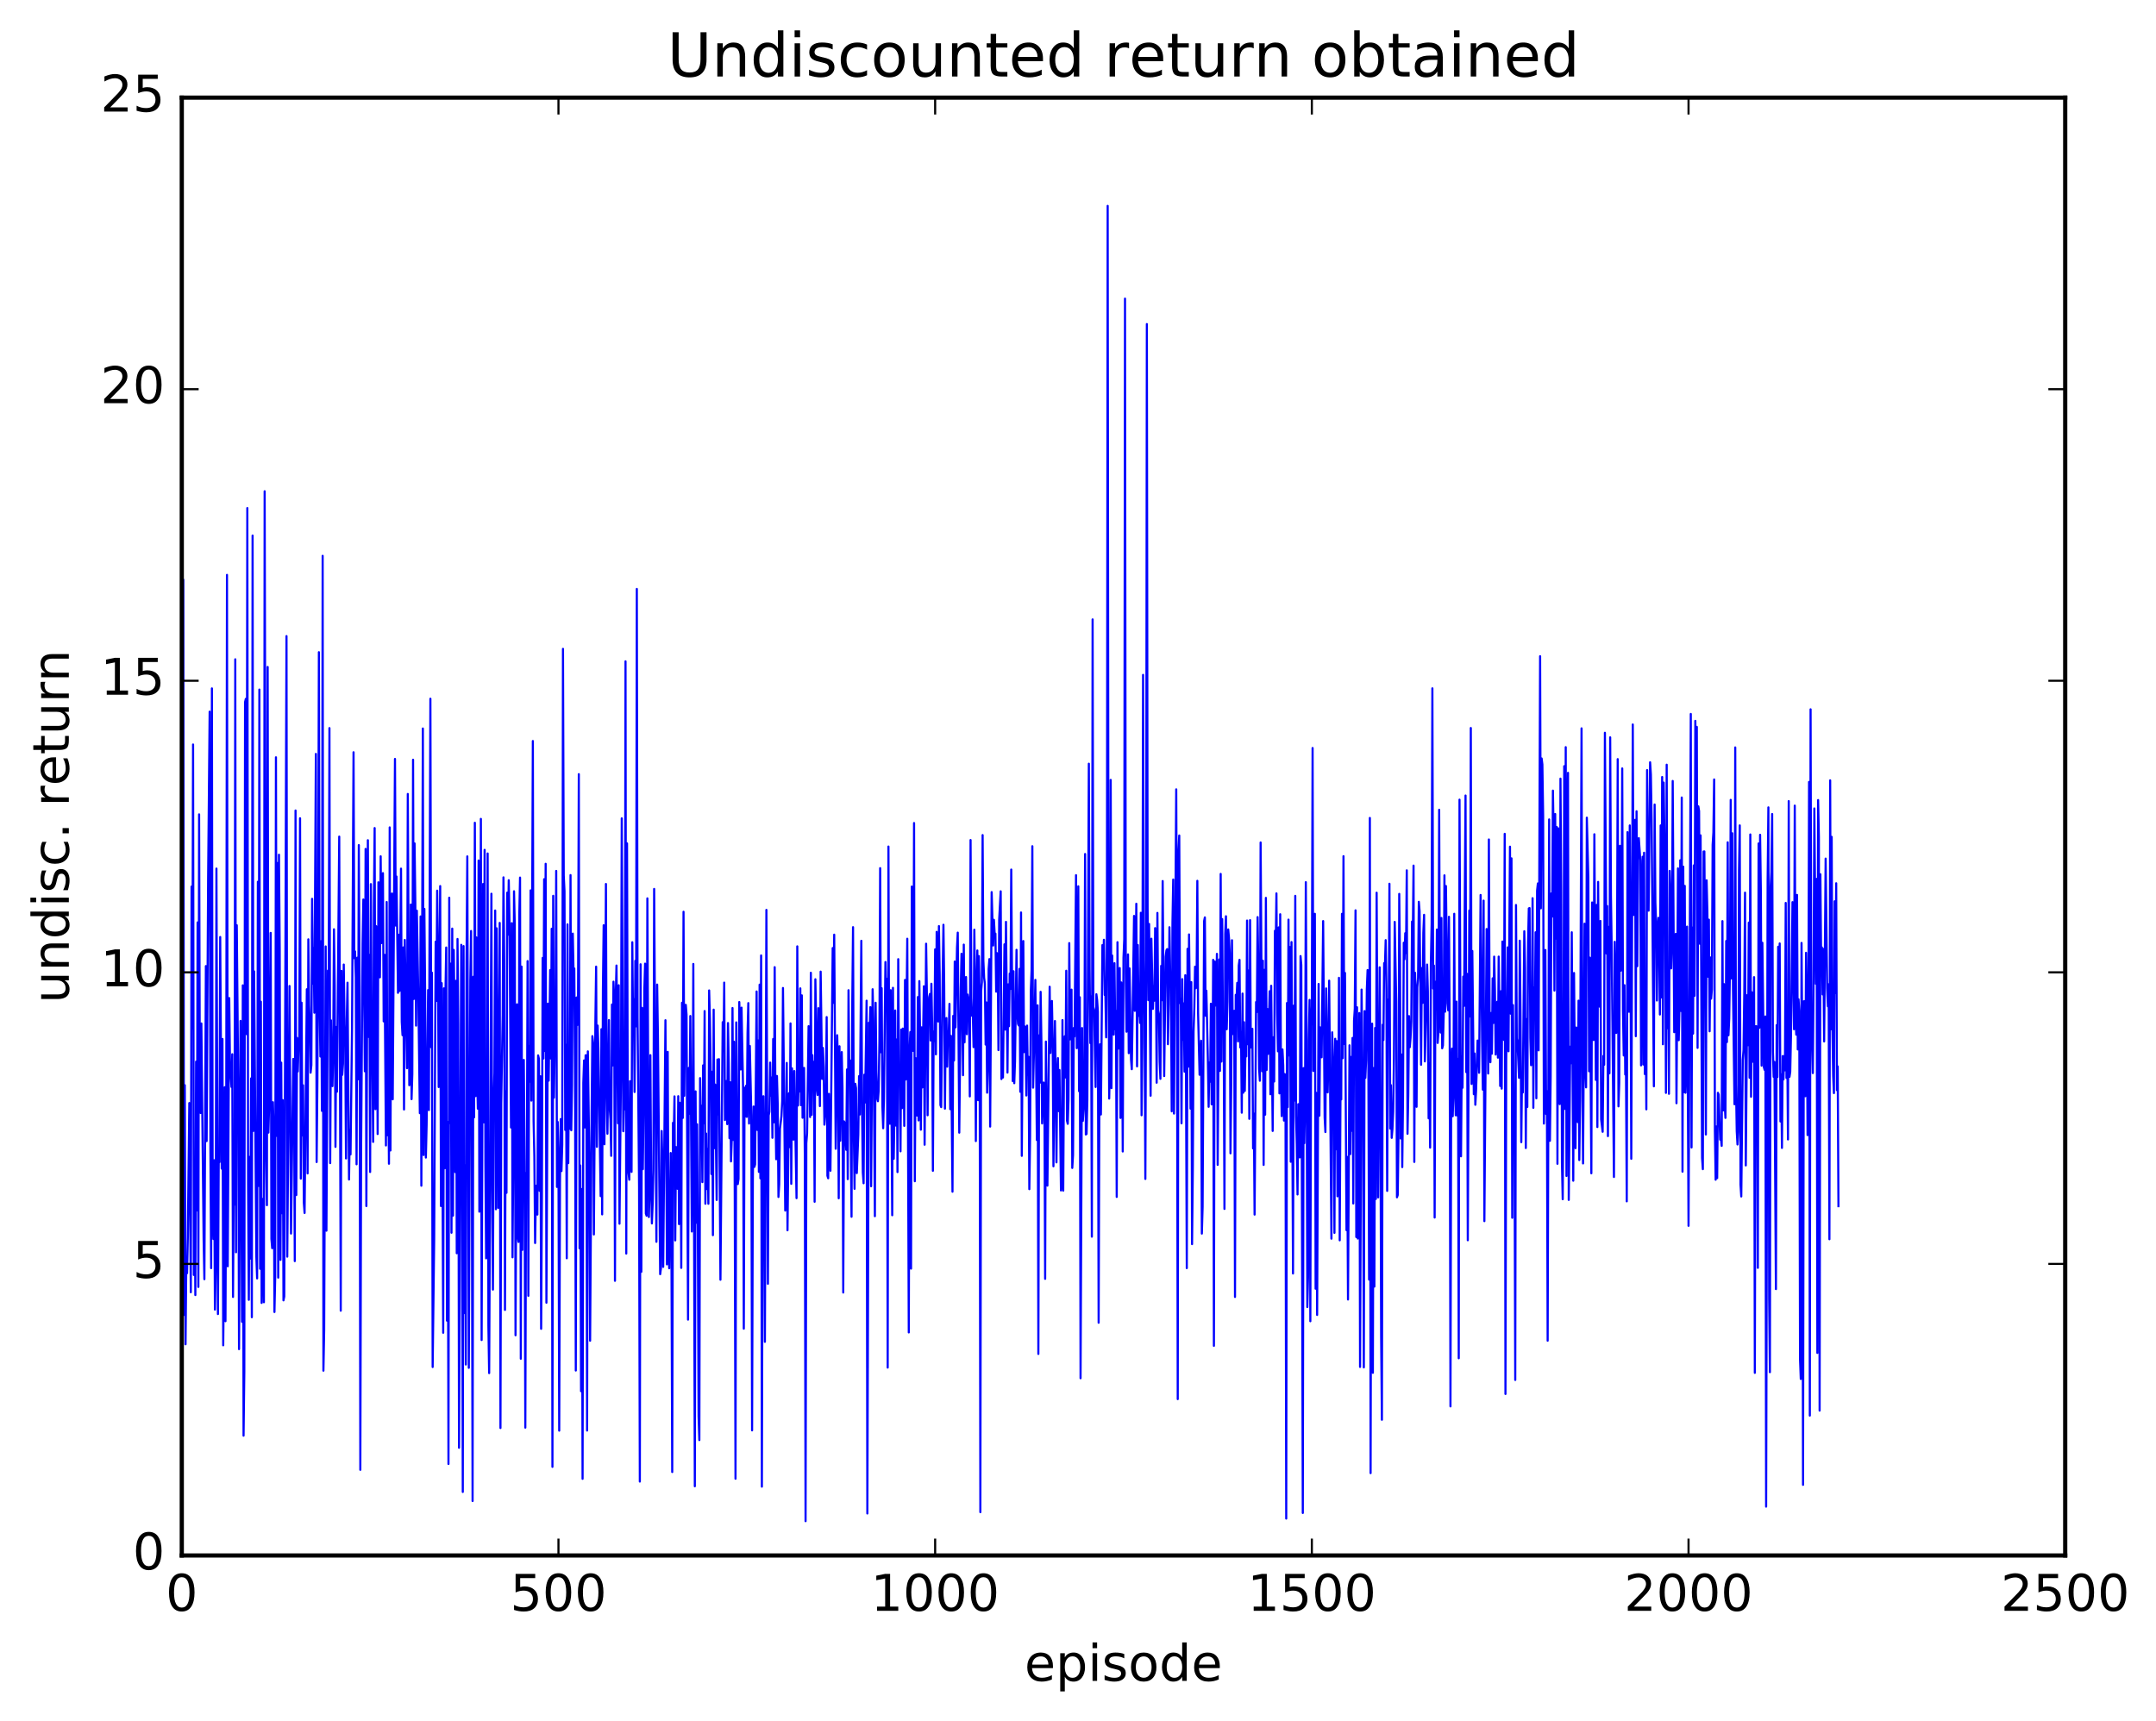 <?xml version="1.0" encoding="utf-8" standalone="no"?>
<!DOCTYPE svg PUBLIC "-//W3C//DTD SVG 1.1//EN"
  "http://www.w3.org/Graphics/SVG/1.1/DTD/svg11.dtd">
<!-- Created with matplotlib (http://matplotlib.org/) -->
<svg height="408pt" version="1.1" viewBox="0 0 511 408" width="511pt" xmlns="http://www.w3.org/2000/svg" xmlns:xlink="http://www.w3.org/1999/xlink">
 <defs>
  <style type="text/css">
*{stroke-linecap:butt;stroke-linejoin:round;stroke-miterlimit:100000;}
  </style>
 </defs>
 <g id="figure_1">
  <g id="patch_1">
   <path d="M 0 408.169 
L 511.954 408.169 
L 511.954 0 
L 0 0 
z
" style="fill:#ffffff;"/>
  </g>
  <g id="axes_1">
   <g id="patch_2">
    <path d="M 43.084 368.742 
L 489.484 368.742 
L 489.484 23.142 
L 43.084 23.142 
z
" style="fill:#ffffff;"/>
   </g>
   <g id="line2d_1">
    <path clip-path="url(#pb29c02a66d)" d="M 43.084 328.892 
L 43.262 196.26 
L 43.441 137.42 
L 43.619 311.716 
L 43.798 257.258 
L 43.977 318.677 
L 44.155 299.237 
L 44.334 301.821 
L 44.512 293.471 
L 44.869 261.493 
L 45.226 306.336 
L 45.405 210.169 
L 45.584 243.83 
L 45.762 176.493 
L 45.941 302.238 
L 46.119 278.504 
L 46.298 307.003 
L 46.476 251.676 
L 46.655 286.954 
L 46.834 218.67 
L 47.012 305.08 
L 47.191 193.059 
L 47.369 258.741 
L 47.548 263.847 
L 47.726 242.623 
L 48.262 293.782 
L 48.441 303.244 
L 48.798 229.019 
L 48.976 270.508 
L 49.333 207.895 
L 49.69 168.708 
L 49.869 272.44 
L 50.048 300.622 
L 50.226 163.191 
L 50.405 287.953 
L 50.583 293.725 
L 50.762 275.048 
L 50.94 310.452 
L 51.119 301.565 
L 51.298 205.907 
L 51.655 311.513 
L 51.833 275.671 
L 52.012 275.484 
L 52.19 222.128 
L 52.547 277.033 
L 52.726 246.3 
L 52.905 318.923 
L 53.083 300.214 
L 53.262 257.736 
L 53.44 313.205 
L 53.619 268.421 
L 53.797 136.286 
L 53.976 300.187 
L 54.333 236.6 
L 54.512 252.371 
L 54.869 257.669 
L 55.047 249.919 
L 55.226 307.453 
L 55.404 280.546 
L 55.583 285.575 
L 55.762 156.295 
L 55.94 296.869 
L 56.119 219.339 
L 56.476 258.773 
L 56.654 319.825 
L 57.011 242.007 
L 57.369 313.344 
L 57.547 233.587 
L 57.726 340.339 
L 57.904 325.145 
L 58.083 166.446 
L 58.261 165.68 
L 58.44 245.159 
L 58.618 120.443 
L 58.797 280.784 
L 58.976 308.136 
L 59.154 274.247 
L 59.333 298.354 
L 59.511 255.643 
L 59.69 312.259 
L 59.868 126.965 
L 60.047 268.105 
L 60.226 230.272 
L 60.761 298.02 
L 60.94 303.061 
L 61.118 209.032 
L 61.297 281.142 
L 61.475 163.471 
L 61.654 300.774 
L 61.833 237.467 
L 62.011 308.872 
L 62.19 284.212 
L 62.547 308.712 
L 62.725 116.462 
L 63.082 274.874 
L 63.261 285.708 
L 63.44 158.109 
L 63.618 268.495 
L 63.797 261.621 
L 64.154 221.156 
L 64.332 293.688 
L 64.511 295.889 
L 64.69 261.286 
L 64.868 268.061 
L 65.047 311.026 
L 65.225 302.667 
L 65.404 179.528 
L 65.582 269.274 
L 65.761 204.58 
L 65.939 302.874 
L 66.118 202.622 
L 66.297 225.276 
L 66.475 298.67 
L 66.654 251.913 
L 66.832 287.604 
L 67.011 260.793 
L 67.189 308.265 
L 67.368 307.352 
L 67.904 150.797 
L 68.082 297.905 
L 68.618 233.745 
L 68.975 292.43 
L 69.511 251.024 
L 69.689 256.68 
L 69.868 298.963 
L 70.046 192.141 
L 70.225 283.293 
L 70.403 246.037 
L 70.582 253.999 
L 70.761 248.072 
L 70.939 245.84 
L 71.118 193.976 
L 71.296 279.405 
L 71.475 237.699 
L 71.653 269.175 
L 71.832 257.282 
L 72.01 285.092 
L 72.189 287.546 
L 72.725 234.511 
L 72.903 278.172 
L 73.082 222.679 
L 73.26 238.235 
L 73.439 242.867 
L 73.618 254.291 
L 73.796 252.493 
L 73.975 213.079 
L 74.153 233.183 
L 74.332 224.736 
L 74.51 240.07 
L 74.867 178.724 
L 75.046 275.47 
L 75.225 256.435 
L 75.403 220.281 
L 75.582 154.608 
L 75.76 238.362 
L 75.939 250.453 
L 76.117 223.118 
L 76.296 263.341 
L 76.474 131.766 
L 76.653 324.934 
L 76.832 315.288 
L 77.189 224.366 
L 77.367 291.751 
L 77.724 230.091 
L 77.903 234.303 
L 78.082 172.605 
L 78.26 275.734 
L 78.439 241.88 
L 78.617 254.297 
L 78.796 257.478 
L 78.974 249.567 
L 79.153 220.297 
L 79.331 233.699 
L 79.51 271.881 
L 79.689 243.448 
L 79.867 258.8 
L 80.403 198.325 
L 80.76 310.711 
L 80.938 230.153 
L 81.117 254.803 
L 81.296 252.176 
L 81.474 228.657 
L 81.653 242.787 
L 81.831 248.069 
L 82.01 274.617 
L 82.188 241.692 
L 82.367 232.96 
L 82.724 279.612 
L 82.903 267.877 
L 83.081 273.671 
L 83.438 243.755 
L 83.795 178.33 
L 83.974 227.162 
L 84.153 225.546 
L 84.331 231.62 
L 84.51 276.006 
L 84.688 227.028 
L 84.867 255.852 
L 85.045 200.34 
L 85.224 234.113 
L 85.402 348.436 
L 85.581 273.26 
L 85.938 223.663 
L 86.117 213.237 
L 86.474 253.959 
L 86.652 201.248 
L 86.831 285.906 
L 87.188 199.182 
L 87.367 245.813 
L 87.545 226.359 
L 87.724 277.832 
L 87.902 209.589 
L 88.081 244.412 
L 88.259 251.921 
L 88.438 270.701 
L 88.617 214.361 
L 88.795 196.301 
L 88.974 262.938 
L 89.152 219.563 
L 89.331 237.414 
L 89.509 268.831 
L 89.688 209.156 
L 90.045 231.685 
L 90.224 202.994 
L 90.402 223.568 
L 90.581 222.469 
L 90.759 206.984 
L 90.938 242.126 
L 91.116 226.317 
L 91.474 271.547 
L 91.652 213.827 
L 91.831 269.121 
L 92.009 251.7 
L 92.188 275.875 
L 92.366 196.145 
L 92.545 272.73 
L 92.723 226.275 
L 92.902 211.819 
L 93.081 260.602 
L 93.616 179.912 
L 93.795 219.421 
L 93.973 207.785 
L 94.33 235.366 
L 94.509 221.581 
L 94.688 234.924 
L 94.866 224.018 
L 95.045 205.92 
L 95.223 242.234 
L 95.402 245.4 
L 95.58 224.592 
L 95.759 263.014 
L 95.938 222.824 
L 96.473 253.229 
L 96.652 188.219 
L 97.009 257.267 
L 97.187 255.671 
L 97.366 214.429 
L 97.545 260.567 
L 97.723 254.618 
L 97.902 180.105 
L 98.08 236.824 
L 98.259 199.937 
L 98.437 214.066 
L 98.616 243.136 
L 98.794 215.881 
L 99.152 236.158 
L 99.509 263.897 
L 99.687 217.258 
L 99.866 281.084 
L 100.223 172.699 
L 100.402 273.817 
L 100.58 215.462 
L 100.759 235.163 
L 100.937 274.41 
L 101.116 266.661 
L 101.473 234.703 
L 101.651 263.162 
L 102.009 165.642 
L 102.187 248.26 
L 102.366 230.58 
L 102.544 324.065 
L 102.901 294.096 
L 103.258 223.238 
L 103.437 237.301 
L 103.616 211.139 
L 103.794 226.347 
L 103.973 257.692 
L 104.33 210.053 
L 104.508 285.899 
L 104.687 233.066 
L 105.044 315.946 
L 105.223 234.299 
L 105.401 276.947 
L 105.58 235.58 
L 105.758 224.619 
L 105.937 313.073 
L 106.115 265.979 
L 106.294 347.053 
L 106.473 212.811 
L 106.651 266.255 
L 106.83 228.439 
L 107.008 292.231 
L 107.187 220.137 
L 107.365 288.19 
L 107.544 225.184 
L 107.722 239.534 
L 107.901 277.861 
L 108.08 232.509 
L 108.258 297.096 
L 108.437 222.596 
L 108.615 242.861 
L 108.794 343.211 
L 109.151 258.687 
L 109.33 223.979 
L 109.508 272.074 
L 109.687 353.681 
L 109.865 224.277 
L 110.044 311.281 
L 110.222 276.242 
L 110.401 323.475 
L 110.579 227.39 
L 110.758 203.016 
L 111.115 324.258 
L 111.472 232.255 
L 111.651 220.705 
L 111.829 268.672 
L 112.008 355.834 
L 112.186 231.549 
L 112.365 264.88 
L 112.544 195.04 
L 112.722 259.847 
L 112.901 222.22 
L 113.079 254.551 
L 113.258 262.827 
L 113.436 203.992 
L 113.615 287.244 
L 113.794 273.427 
L 113.972 194.126 
L 114.151 317.665 
L 114.508 209.551 
L 114.686 266.066 
L 114.865 201.47 
L 115.043 275.562 
L 115.222 298.308 
L 115.401 293.446 
L 115.579 202.327 
L 115.758 314.252 
L 115.936 325.51 
L 116.472 211.87 
L 116.65 282.181 
L 116.829 305.711 
L 117.008 260.824 
L 117.186 254.377 
L 117.365 215.847 
L 117.543 286.664 
L 117.722 220.061 
L 117.9 239.338 
L 118.079 286.33 
L 118.258 276.343 
L 118.436 218.789 
L 118.615 338.526 
L 118.793 261.595 
L 119.15 240.552 
L 119.329 207.989 
L 119.507 227.585 
L 119.686 310.53 
L 119.865 258.672 
L 120.043 282.772 
L 120.222 211.612 
L 120.4 221.579 
L 120.579 208.663 
L 120.757 218.448 
L 121.114 267.284 
L 121.293 218.842 
L 121.472 298.056 
L 121.65 274.945 
L 121.829 211.282 
L 122.007 219.162 
L 122.186 316.539 
L 122.543 238.081 
L 122.722 293.195 
L 122.9 294.42 
L 123.079 216.841 
L 123.257 208.04 
L 123.436 322.103 
L 123.614 229.136 
L 123.793 296.298 
L 123.971 262.048 
L 124.15 251.274 
L 124.329 276.157 
L 124.507 338.433 
L 124.686 278.065 
L 124.864 279.282 
L 125.043 227.84 
L 125.221 307.185 
L 125.4 247.948 
L 125.578 256.454 
L 125.757 211.076 
L 125.936 260.913 
L 126.293 175.668 
L 126.471 265.754 
L 126.65 274.131 
L 126.828 294.672 
L 127.007 283.375 
L 127.186 281.045 
L 127.364 287.926 
L 127.543 250.193 
L 127.721 250.959 
L 127.9 282.307 
L 128.078 255.143 
L 128.257 315.007 
L 128.435 283.631 
L 128.614 227.091 
L 128.793 250.923 
L 128.971 208.419 
L 129.15 249.157 
L 129.328 204.774 
L 129.507 308.82 
L 129.864 237.927 
L 130.042 256.181 
L 130.4 229.96 
L 130.578 250.946 
L 130.757 220.163 
L 130.935 347.732 
L 131.114 212.363 
L 131.292 260.21 
L 131.471 247.84 
L 131.65 244.569 
L 131.828 206.463 
L 132.007 281.373 
L 132.185 265.972 
L 132.364 274.438 
L 132.542 339.151 
L 132.721 280.267 
L 132.899 265.294 
L 133.078 277.613 
L 133.257 271.321 
L 133.435 153.816 
L 133.614 207.551 
L 133.792 211.255 
L 133.971 267.865 
L 134.149 247.668 
L 134.328 298.287 
L 134.506 219.128 
L 134.685 275.74 
L 134.864 250.826 
L 135.042 267.591 
L 135.221 207.45 
L 135.399 267.946 
L 135.578 257.253 
L 135.756 221.319 
L 135.935 230.361 
L 136.114 229.591 
L 136.292 255.593 
L 136.471 324.9 
L 136.649 236.47 
L 136.828 242.982 
L 137.006 236.598 
L 137.185 183.522 
L 137.363 295.93 
L 137.542 276.278 
L 137.721 329.806 
L 137.899 281.877 
L 138.078 350.57 
L 138.256 256.707 
L 138.435 251.385 
L 138.613 267.278 
L 138.792 250.172 
L 138.97 250.166 
L 139.149 339.129 
L 139.328 249.238 
L 139.685 275.541 
L 139.863 317.832 
L 140.22 263.618 
L 140.399 245.627 
L 140.578 247.204 
L 140.756 292.64 
L 141.113 242.309 
L 141.292 229.15 
L 141.47 271.871 
L 141.649 243.114 
L 141.827 248.567 
L 142.363 283.56 
L 142.542 243.981 
L 142.72 287.883 
L 142.899 234.75 
L 143.077 219.335 
L 143.256 271.264 
L 143.613 209.556 
L 143.792 258.619 
L 143.97 268.759 
L 144.327 241.818 
L 144.506 262.671 
L 144.684 265.352 
L 144.863 274.003 
L 145.042 238.137 
L 145.22 252.589 
L 145.399 232.721 
L 145.577 236.998 
L 145.756 303.631 
L 145.934 236.606 
L 146.113 228.893 
L 146.47 266.286 
L 146.649 233.563 
L 146.827 290.094 
L 147.184 253.858 
L 147.363 193.997 
L 147.72 268.173 
L 147.898 259.906 
L 148.077 262.992 
L 148.256 156.777 
L 148.434 297.172 
L 148.613 199.93 
L 148.791 262.44 
L 148.97 278.03 
L 149.148 279.674 
L 149.327 256.3 
L 149.506 273.098 
L 149.684 277.812 
L 149.863 223.367 
L 150.041 242.418 
L 150.22 236.856 
L 150.398 258.868 
L 150.577 227.77 
L 150.755 243.309 
L 150.934 139.614 
L 151.113 241.416 
L 151.47 281.391 
L 151.648 351.223 
L 151.827 228.591 
L 152.005 301.495 
L 152.184 238.93 
L 152.362 277.161 
L 152.541 261.404 
L 152.72 234.483 
L 152.898 228.444 
L 153.077 287.673 
L 153.255 288.208 
L 153.434 212.967 
L 153.791 288.511 
L 153.97 282.313 
L 154.148 250.139 
L 154.327 279.316 
L 154.505 290.028 
L 154.684 285.525 
L 154.862 277.496 
L 155.041 210.731 
L 155.577 294.38 
L 155.755 233.403 
L 155.934 245.527 
L 156.469 302.065 
L 156.648 300.673 
L 156.826 268.113 
L 157.005 275.684 
L 157.184 300.326 
L 157.719 241.856 
L 158.076 299.739 
L 158.255 249.353 
L 158.434 291.842 
L 158.612 300.663 
L 158.969 273.337 
L 159.148 297.806 
L 159.326 348.959 
L 159.505 266.171 
L 159.683 269.507 
L 159.862 259.909 
L 160.041 294.049 
L 160.219 271.923 
L 160.576 281.813 
L 160.755 259.865 
L 160.933 290.187 
L 161.112 261.416 
L 161.29 267.14 
L 161.469 300.565 
L 161.648 237.704 
L 161.826 265.025 
L 162.005 216.142 
L 162.183 259.769 
L 162.362 240.225 
L 162.54 238.209 
L 162.719 240.533 
L 163.076 312.831 
L 163.255 253.159 
L 163.433 264.04 
L 163.612 240.859 
L 163.969 291.942 
L 164.147 268.717 
L 164.326 228.513 
L 164.683 352.336 
L 164.862 258.723 
L 165.04 289.87 
L 165.219 266.519 
L 165.397 291.213 
L 165.576 335.707 
L 165.754 341.392 
L 165.933 255.579 
L 166.112 269.914 
L 166.29 262.123 
L 166.469 280.233 
L 166.647 252.554 
L 166.826 266.288 
L 167.004 239.682 
L 167.183 285.36 
L 167.362 268.717 
L 167.54 281.865 
L 167.719 272.346 
L 167.897 285.363 
L 168.076 234.792 
L 168.254 241.344 
L 168.433 252.74 
L 168.611 278.311 
L 168.79 254.071 
L 168.969 292.809 
L 169.147 239.347 
L 169.326 272.184 
L 169.504 257.108 
L 169.861 284.463 
L 170.04 251.166 
L 170.218 264.189 
L 170.397 251.084 
L 170.754 303.374 
L 171.29 242.319 
L 171.468 249.232 
L 171.647 232.939 
L 171.826 265.519 
L 172.004 256.42 
L 172.183 256.255 
L 172.361 266.489 
L 172.54 242.523 
L 172.718 252.197 
L 172.897 269.831 
L 173.075 256.563 
L 173.254 275.324 
L 173.433 270.269 
L 173.611 238.96 
L 173.79 270.23 
L 173.968 246.957 
L 174.147 283.696 
L 174.325 350.547 
L 174.504 242.369 
L 174.682 271.049 
L 174.861 280.705 
L 175.04 279.481 
L 175.218 237.543 
L 175.397 243.33 
L 175.575 253.531 
L 175.754 238.87 
L 176.111 257.527 
L 176.29 314.975 
L 176.468 257.866 
L 176.647 264.68 
L 176.825 257.395 
L 177.004 264.763 
L 177.182 244.8 
L 177.361 237.797 
L 177.539 266.353 
L 177.718 247.951 
L 178.075 264.461 
L 178.254 339.085 
L 178.432 279.924 
L 178.611 262.313 
L 178.789 276.637 
L 178.968 276.035 
L 179.325 235.04 
L 179.504 267.869 
L 179.682 246.656 
L 179.861 277.803 
L 180.039 233.422 
L 180.218 279.328 
L 180.396 226.5 
L 180.575 352.429 
L 180.754 279.426 
L 180.932 259.873 
L 181.111 275.802 
L 181.289 318.092 
L 181.646 215.7 
L 182.003 304.332 
L 182.182 264.411 
L 182.361 263.547 
L 182.539 251.903 
L 182.718 259.748 
L 182.896 255.441 
L 183.075 269.727 
L 183.253 246.301 
L 183.432 266.057 
L 183.61 229.277 
L 183.789 262.614 
L 183.968 274.815 
L 184.146 255.07 
L 184.325 261.678 
L 184.503 283.755 
L 184.682 280.719 
L 184.86 267.577 
L 185.218 264.582 
L 185.396 261.041 
L 185.575 234.213 
L 185.932 268.207 
L 186.11 286.968 
L 186.467 251.982 
L 186.646 291.654 
L 187.003 259.165 
L 187.182 271.941 
L 187.36 242.611 
L 187.539 280.636 
L 187.717 253.27 
L 188.074 270.169 
L 188.253 253.906 
L 188.789 284.035 
L 188.967 224.343 
L 189.146 262.071 
L 189.324 255.152 
L 189.503 258.756 
L 189.682 234.305 
L 189.86 262.003 
L 190.039 235.955 
L 190.217 264.969 
L 190.574 253.157 
L 190.753 273.826 
L 190.931 360.61 
L 191.11 271.008 
L 191.289 268.638 
L 191.646 243.271 
L 191.824 249.13 
L 192.003 264.803 
L 192.181 230.605 
L 192.36 264.277 
L 192.538 250.131 
L 192.717 256.677 
L 192.896 251.716 
L 193.074 284.888 
L 193.253 232.144 
L 193.431 241.988 
L 193.61 258.107 
L 193.788 259.578 
L 193.967 238.994 
L 194.324 262.215 
L 194.503 230.337 
L 194.86 255.769 
L 195.038 248.417 
L 195.217 252.938 
L 195.395 266.614 
L 195.574 264.357 
L 195.753 259.681 
L 195.931 241.11 
L 196.11 278.731 
L 196.288 279.323 
L 196.467 259.313 
L 196.824 277.539 
L 197.36 224.745 
L 197.538 237.734 
L 197.717 221.571 
L 198.074 272.322 
L 198.431 245.416 
L 198.61 252.7 
L 198.788 284.065 
L 198.967 248.026 
L 199.145 270.424 
L 199.502 249.409 
L 199.681 257.948 
L 199.859 306.406 
L 200.038 265.83 
L 200.217 266.215 
L 200.574 272.582 
L 200.752 253.529 
L 200.931 279.524 
L 201.109 234.741 
L 201.288 253.187 
L 201.466 251.371 
L 201.824 288.446 
L 202.002 237.493 
L 202.181 219.797 
L 202.359 268.292 
L 202.538 281.823 
L 202.716 256.918 
L 202.895 257.955 
L 203.074 278.09 
L 203.431 268.976 
L 203.609 255.109 
L 203.788 264.206 
L 204.145 223.027 
L 204.323 263.631 
L 204.502 277.946 
L 204.681 280.505 
L 204.859 254.771 
L 205.038 261.362 
L 205.395 237.229 
L 205.573 358.788 
L 205.93 242.441 
L 206.109 244.907 
L 206.288 238.743 
L 206.466 281.212 
L 206.823 234.512 
L 207.002 241.896 
L 207.359 288.313 
L 207.538 237.716 
L 207.716 254.143 
L 207.895 260.218 
L 208.073 261.061 
L 208.252 258.594 
L 208.43 246.914 
L 208.609 205.803 
L 208.787 249.447 
L 208.966 234.269 
L 209.145 262.383 
L 209.323 267.463 
L 209.502 260.461 
L 209.859 228.059 
L 210.037 237.836 
L 210.216 232.021 
L 210.394 324.201 
L 210.573 200.681 
L 210.752 257.811 
L 210.93 266.4 
L 211.109 234.734 
L 211.466 288.086 
L 211.644 234.171 
L 211.823 274.697 
L 212.002 263.331 
L 212.18 239.547 
L 212.359 266.833 
L 212.537 246.424 
L 212.716 277.855 
L 212.894 227.379 
L 213.073 254.462 
L 213.251 252.99 
L 213.43 272.939 
L 213.609 244.072 
L 213.787 262.706 
L 213.966 243.835 
L 214.144 247.856 
L 214.323 266.902 
L 214.501 232.305 
L 214.68 255.916 
L 215.037 222.538 
L 215.394 315.869 
L 215.573 249.269 
L 215.751 244.673 
L 215.93 300.742 
L 216.108 210.165 
L 216.466 249.134 
L 216.644 195.111 
L 216.823 280.025 
L 217.001 250.847 
L 217.358 264.465 
L 217.537 236.363 
L 217.715 265.614 
L 217.894 232.586 
L 218.073 245.803 
L 218.251 267.804 
L 218.43 243.543 
L 218.608 257.787 
L 218.965 233.806 
L 219.144 271.369 
L 219.501 223.72 
L 219.68 235.462 
L 219.858 264.384 
L 220.037 239.077 
L 220.215 236.354 
L 220.394 235.637 
L 220.572 246.657 
L 220.751 233.206 
L 220.93 242.939 
L 221.108 277.548 
L 221.287 244.515 
L 221.465 246.824 
L 221.644 225.054 
L 221.822 249.95 
L 222.001 220.91 
L 222.358 242.157 
L 222.537 219.534 
L 222.715 231.176 
L 222.894 261.977 
L 223.072 262.453 
L 223.429 231.12 
L 223.608 219.228 
L 223.786 233.517 
L 223.965 262.813 
L 224.144 242.05 
L 224.322 241.338 
L 224.501 252.864 
L 224.679 244.477 
L 224.858 244.93 
L 225.036 237.971 
L 225.215 262.945 
L 225.394 245.563 
L 225.751 282.505 
L 225.929 240.822 
L 226.108 251.407 
L 226.286 227.942 
L 226.465 243.552 
L 226.822 224.73 
L 227.001 221.091 
L 227.358 268.511 
L 227.715 234.228 
L 227.893 226.089 
L 228.25 254.888 
L 228.429 223.934 
L 228.608 247.1 
L 228.786 234.086 
L 228.965 231.613 
L 229.143 245.173 
L 229.322 235.764 
L 229.5 236.877 
L 229.679 239.618 
L 229.858 259.911 
L 230.036 199.139 
L 230.215 236.548 
L 230.393 240.801 
L 230.572 239.997 
L 230.75 248.224 
L 230.929 220.397 
L 231.107 234.405 
L 231.286 270.503 
L 231.465 234.833 
L 231.643 225.319 
L 231.822 260.809 
L 232 226.639 
L 232.179 235.207 
L 232.357 358.473 
L 232.536 234.984 
L 232.714 232.895 
L 232.893 197.964 
L 233.072 227.743 
L 233.25 231.81 
L 233.429 233.182 
L 233.607 247.621 
L 233.786 237.634 
L 233.964 259.035 
L 234.143 253.124 
L 234.322 229.702 
L 234.5 227.363 
L 234.679 267.069 
L 235.036 211.485 
L 235.393 224.145 
L 235.571 218.05 
L 235.75 221.413 
L 235.929 221.335 
L 236.107 235.082 
L 236.286 225.945 
L 236.464 226.678 
L 236.643 248.937 
L 236.821 217.906 
L 237.178 211.296 
L 237.357 255.797 
L 237.536 248.491 
L 237.714 255.439 
L 238.071 223.869 
L 238.25 244.074 
L 238.428 218.536 
L 238.786 254.263 
L 238.964 233.355 
L 239.143 243.282 
L 239.321 230.795 
L 239.5 234.44 
L 239.678 206.14 
L 240.035 256.291 
L 240.214 230.249 
L 240.393 256.784 
L 240.571 251.669 
L 240.928 225.166 
L 241.107 239.961 
L 241.285 242.73 
L 241.464 243.1 
L 241.642 229.686 
L 241.821 258.821 
L 242 216.315 
L 242.178 274.005 
L 242.535 223.085 
L 242.714 249.421 
L 242.892 243.314 
L 243.071 243.571 
L 243.25 259.7 
L 243.428 243.127 
L 243.607 254.814 
L 243.785 250.525 
L 243.964 281.907 
L 244.142 269.496 
L 244.321 234.814 
L 244.499 229.975 
L 244.678 200.606 
L 244.857 257.842 
L 245.035 250.393 
L 245.392 232.292 
L 245.749 270.256 
L 245.928 238.315 
L 246.106 320.964 
L 246.285 245.455 
L 246.464 256.664 
L 246.642 235.124 
L 246.821 246.812 
L 246.999 266.327 
L 247.356 256.633 
L 247.535 257.51 
L 247.714 303.162 
L 247.892 246.916 
L 248.249 281.067 
L 248.785 233.919 
L 248.963 249.608 
L 249.321 237.294 
L 249.499 246.821 
L 249.678 276.479 
L 250.035 242.048 
L 250.213 254.516 
L 250.392 275.555 
L 250.57 254.635 
L 250.749 250.841 
L 250.928 263.409 
L 251.106 253.661 
L 251.463 282.206 
L 251.642 280.036 
L 251.82 241.826 
L 251.999 282.251 
L 252.178 252.633 
L 252.356 245.658 
L 252.535 255.43 
L 252.713 230.126 
L 252.892 265.648 
L 253.07 266.413 
L 253.249 260.619 
L 253.427 223.575 
L 253.606 246.397 
L 253.963 234.606 
L 254.142 276.872 
L 254.32 273.826 
L 254.499 243.684 
L 254.677 245.712 
L 255.034 207.469 
L 255.213 248.479 
L 255.392 243.722 
L 255.57 210.109 
L 255.749 258.673 
L 255.927 236.408 
L 256.106 326.726 
L 256.463 243.707 
L 256.642 265.719 
L 256.999 260.674 
L 257.177 202.453 
L 257.356 268.943 
L 257.534 268.809 
L 257.713 260.723 
L 258.07 181.044 
L 258.249 229.711 
L 258.427 247.273 
L 258.606 236.195 
L 258.784 293.168 
L 258.963 146.837 
L 259.141 238.728 
L 259.32 239.395 
L 259.677 257.685 
L 259.856 235.69 
L 260.034 237.08 
L 260.213 239.827 
L 260.391 313.568 
L 260.57 257.017 
L 260.748 247.548 
L 260.927 264.202 
L 261.284 224.041 
L 261.463 229.221 
L 261.641 222.785 
L 261.82 235.868 
L 261.998 235.945 
L 262.177 245.918 
L 262.355 220.325 
L 262.534 48.805 
L 262.713 217.81 
L 262.891 260.428 
L 263.07 251.618 
L 263.248 184.887 
L 263.427 257.954 
L 263.605 226.522 
L 263.784 243.079 
L 263.962 245.26 
L 264.141 228.328 
L 264.32 244.005 
L 264.498 239.645 
L 264.677 283.742 
L 264.855 223.354 
L 265.034 248.589 
L 265.391 229.485 
L 265.57 265.018 
L 265.748 232.894 
L 265.927 238.247 
L 266.105 272.973 
L 266.284 227.042 
L 266.462 222.624 
L 266.641 70.79 
L 266.819 230.668 
L 266.998 244.581 
L 267.177 243.534 
L 267.355 226.247 
L 267.534 249.66 
L 267.712 229.561 
L 268.069 251.154 
L 268.248 253.467 
L 268.784 217.129 
L 268.962 239.632 
L 269.141 232.518 
L 269.319 214.239 
L 269.498 252.794 
L 269.676 224.025 
L 269.855 240.808 
L 270.034 238.478 
L 270.212 242.506 
L 270.391 216.389 
L 270.569 264.383 
L 270.748 246.944 
L 270.926 159.987 
L 271.105 227.441 
L 271.283 241.45 
L 271.462 279.477 
L 271.641 232.398 
L 271.819 76.822 
L 271.998 215.259 
L 272.176 237.099 
L 272.355 219.029 
L 272.712 259.751 
L 272.89 222.531 
L 273.248 239.17 
L 273.426 233.777 
L 273.605 237.233 
L 273.783 220.024 
L 273.962 228.4 
L 274.14 256.667 
L 274.319 216.419 
L 274.498 239.548 
L 274.676 240.55 
L 274.855 251.653 
L 275.033 255.751 
L 275.212 228.97 
L 275.39 237.121 
L 275.569 208.863 
L 275.926 255.096 
L 276.283 226.802 
L 276.462 225.294 
L 276.64 224.996 
L 276.819 247.54 
L 276.997 238.089 
L 277.176 219.809 
L 277.354 231.061 
L 277.533 233.274 
L 277.712 263.453 
L 277.89 218.799 
L 278.069 208.507 
L 278.247 263.984 
L 278.783 187.125 
L 278.962 234.73 
L 279.14 331.674 
L 279.319 201.82 
L 279.497 198.067 
L 279.676 237.812 
L 279.854 236.762 
L 280.033 266.296 
L 280.211 232.115 
L 280.39 246.519 
L 280.569 237.866 
L 280.747 254.045 
L 280.926 231.19 
L 281.104 256.119 
L 281.283 300.62 
L 281.461 224.93 
L 281.64 252.876 
L 281.818 221.521 
L 281.997 237.172 
L 282.176 262.817 
L 282.354 232.817 
L 282.533 294.938 
L 282.711 277.06 
L 282.89 244.495 
L 283.068 238.927 
L 283.247 229.156 
L 283.426 234.264 
L 283.604 232.268 
L 283.783 208.809 
L 283.961 240.143 
L 284.318 254.782 
L 284.675 246.711 
L 284.854 292.436 
L 285.033 286.115 
L 285.39 218.341 
L 285.568 217.48 
L 285.747 240.802 
L 285.925 234.855 
L 286.282 251.191 
L 286.461 262.383 
L 286.64 251.872 
L 286.818 256.433 
L 286.997 237.945 
L 287.175 261.792 
L 287.354 260.678 
L 287.532 227.534 
L 287.711 319.039 
L 287.89 227.911 
L 288.068 238.397 
L 288.247 236.728 
L 288.425 226.122 
L 288.604 276.145 
L 288.961 227.454 
L 289.139 253.872 
L 289.318 207.172 
L 289.497 251.657 
L 289.675 217.869 
L 289.854 243.603 
L 290.032 244.316 
L 290.211 286.587 
L 290.389 221.377 
L 290.568 217.205 
L 290.746 243.99 
L 290.925 237.453 
L 291.104 220.329 
L 291.282 222.33 
L 291.461 225.962 
L 291.639 273.408 
L 291.818 257.059 
L 291.996 222.896 
L 292.175 245.137 
L 292.532 239.621 
L 292.711 307.459 
L 292.889 235.843 
L 293.068 236.868 
L 293.246 232.996 
L 293.425 246.884 
L 293.603 228.885 
L 293.782 227.533 
L 293.961 248.319 
L 294.139 244.612 
L 294.318 263.776 
L 294.496 235.535 
L 294.675 259.034 
L 294.853 242.33 
L 295.032 258.61 
L 295.21 247.472 
L 295.389 250.431 
L 295.568 218.228 
L 295.746 247.538 
L 295.925 230.063 
L 296.103 265.232 
L 296.282 218.132 
L 296.46 248.315 
L 296.818 243.882 
L 296.996 272.245 
L 297.175 263.992 
L 297.353 287.932 
L 297.71 237.544 
L 297.889 239.92 
L 298.067 217.41 
L 298.246 229.36 
L 298.425 253.38 
L 298.603 256.206 
L 298.782 199.715 
L 299.139 253.949 
L 299.317 227.735 
L 299.496 276.155 
L 299.674 229.914 
L 299.853 264.247 
L 300.032 212.85 
L 300.21 253.653 
L 300.389 239.193 
L 300.567 249.834 
L 300.924 234.982 
L 301.103 259.413 
L 301.282 233.69 
L 301.639 268.101 
L 301.817 245.876 
L 301.996 256.386 
L 302.174 220.655 
L 302.353 225.337 
L 302.531 211.79 
L 302.71 240.313 
L 302.889 249.23 
L 303.067 219.848 
L 303.246 259.197 
L 303.424 216.733 
L 303.603 254.107 
L 303.781 264.582 
L 303.96 248.777 
L 304.138 252.486 
L 304.317 265.645 
L 304.496 254.611 
L 304.674 256.281 
L 304.853 359.995 
L 305.031 237.773 
L 305.21 262.453 
L 305.388 218.008 
L 305.567 250.202 
L 305.746 224.496 
L 305.924 275.404 
L 306.103 223.328 
L 306.46 301.896 
L 306.638 238.392 
L 306.817 260.91 
L 306.995 212.371 
L 307.174 264.577 
L 307.353 271.293 
L 307.531 283.158 
L 307.71 261.756 
L 307.888 273.296 
L 308.067 274.38 
L 308.245 226.648 
L 308.424 228.779 
L 308.781 358.668 
L 308.96 253.206 
L 309.138 271.003 
L 309.317 261.389 
L 309.495 209.13 
L 309.674 245.227 
L 309.852 309.852 
L 310.031 302.686 
L 310.21 246.692 
L 310.388 237.043 
L 310.567 313.213 
L 310.745 243.217 
L 310.924 238.453 
L 311.102 177.325 
L 311.281 253.878 
L 311.459 242.516 
L 311.638 216.629 
L 311.817 305.501 
L 311.995 259.077 
L 312.174 311.72 
L 312.531 233.265 
L 312.709 264.488 
L 312.888 243.541 
L 313.066 248.754 
L 313.245 250.642 
L 313.602 218.353 
L 313.959 264.909 
L 314.138 268.367 
L 314.316 234.317 
L 314.674 258.959 
L 314.852 251.207 
L 315.031 232.471 
L 315.566 293.635 
L 315.745 244.72 
L 316.102 255.337 
L 316.281 292.26 
L 316.459 246.254 
L 316.638 272.456 
L 316.816 246.801 
L 316.995 283.606 
L 317.173 268.309 
L 317.352 231.801 
L 317.53 294.032 
L 317.709 260.146 
L 317.888 260.639 
L 318.066 216.634 
L 318.245 250.859 
L 318.423 202.968 
L 318.602 247.501 
L 318.78 230.651 
L 319.138 291.629 
L 319.316 274.259 
L 319.495 308.063 
L 319.852 247.802 
L 320.03 273.592 
L 320.209 250.558 
L 320.387 268.07 
L 320.566 246.058 
L 320.745 285.301 
L 320.923 241.992 
L 321.102 239.129 
L 321.28 215.803 
L 321.459 293.25 
L 321.637 238.784 
L 321.816 293.612 
L 322.173 240.148 
L 322.352 324.044 
L 322.709 234.592 
L 323.066 265.724 
L 323.244 324.157 
L 323.423 239.687 
L 323.602 255.517 
L 323.78 251.341 
L 323.959 234.457 
L 324.137 229.956 
L 324.316 249.949 
L 324.494 303.334 
L 324.673 193.901 
L 324.851 349.218 
L 325.03 259.269 
L 325.209 242.664 
L 325.387 325.438 
L 325.566 253.187 
L 325.744 305.005 
L 325.923 243.686 
L 326.101 284.22 
L 326.28 211.625 
L 326.637 283.849 
L 326.994 229.318 
L 327.173 259.007 
L 327.351 316.793 
L 327.53 336.57 
L 327.708 242.927 
L 327.887 246.555 
L 328.066 228.319 
L 328.244 229.104 
L 328.423 222.872 
L 328.601 234.506 
L 328.78 282.314 
L 328.958 236.963 
L 329.137 242.816 
L 329.315 209.504 
L 329.494 267.54 
L 329.673 257.252 
L 329.851 269.741 
L 330.03 267.62 
L 330.208 263.547 
L 330.387 250.878 
L 330.565 218.553 
L 330.922 237.377 
L 331.101 283.835 
L 331.28 283.298 
L 331.458 269.89 
L 331.637 211.907 
L 331.815 227.719 
L 331.994 269.888 
L 332.172 249.972 
L 332.351 276.673 
L 332.53 260.518 
L 332.708 223.481 
L 332.887 227.41 
L 333.065 221.225 
L 333.244 225.936 
L 333.422 206.325 
L 333.601 268.77 
L 333.779 259.592 
L 333.958 240.876 
L 334.137 248.256 
L 334.315 246.03 
L 334.494 242.082 
L 334.672 218.471 
L 334.851 222.425 
L 335.029 205.199 
L 335.208 275.45 
L 335.386 230.615 
L 335.565 237.583 
L 335.744 262.379 
L 335.922 234.006 
L 336.101 231.761 
L 336.279 213.783 
L 336.458 216.013 
L 336.815 252.41 
L 336.994 229.485 
L 337.172 237.748 
L 337.351 221.108 
L 337.529 216.869 
L 337.708 251.615 
L 338.065 238.178 
L 338.243 228.656 
L 338.422 235.008 
L 338.601 265.108 
L 338.779 252.053 
L 338.958 272.056 
L 339.136 228.268 
L 339.315 218.994 
L 339.493 163.176 
L 339.672 234.341 
L 339.85 228.901 
L 340.029 288.63 
L 340.208 232.731 
L 340.386 239.301 
L 340.565 220.359 
L 340.743 247.24 
L 340.922 244.654 
L 341.1 191.972 
L 341.279 237.754 
L 341.458 244.777 
L 341.636 217.618 
L 341.815 248.519 
L 341.993 247.847 
L 342.172 240.67 
L 342.35 207.51 
L 342.529 239.823 
L 342.707 210.043 
L 343.065 237.817 
L 343.243 239.511 
L 343.422 217.335 
L 343.6 246.044 
L 343.779 333.4 
L 343.957 254.026 
L 344.136 248.6 
L 344.314 264.609 
L 344.493 258.434 
L 344.672 216.623 
L 344.85 256.122 
L 345.029 264.389 
L 345.207 237.437 
L 345.386 264.44 
L 345.564 251.003 
L 345.743 321.99 
L 345.922 189.57 
L 346.279 274.113 
L 346.457 250.45 
L 346.636 257.864 
L 346.814 231.519 
L 346.993 238.474 
L 347.35 188.59 
L 347.529 254.174 
L 347.707 230.848 
L 347.886 294.014 
L 348.243 215.858 
L 348.421 240.964 
L 348.6 172.581 
L 348.778 256.964 
L 348.957 225.443 
L 349.314 259.396 
L 349.493 249.746 
L 349.671 261.897 
L 349.85 258.549 
L 350.207 246.667 
L 350.386 247.429 
L 350.564 254.31 
L 350.921 212.163 
L 351.278 246.766 
L 351.457 258.319 
L 351.635 213.501 
L 351.814 289.483 
L 352.35 220.24 
L 352.528 230.997 
L 352.707 254.496 
L 352.885 199.004 
L 353.064 243.965 
L 353.242 251.814 
L 353.421 240.134 
L 353.6 249.791 
L 353.778 231.923 
L 353.957 242.511 
L 354.135 226.78 
L 354.314 234.603 
L 354.492 249.99 
L 354.85 237.487 
L 355.028 250.726 
L 355.207 226.772 
L 355.564 257.449 
L 355.742 234.979 
L 355.921 258.071 
L 356.099 223.197 
L 356.278 242.866 
L 356.457 246.527 
L 356.635 197.668 
L 356.814 330.454 
L 356.992 251.204 
L 357.349 224.587 
L 357.528 249.219 
L 357.885 200.714 
L 358.064 240.305 
L 358.242 203.478 
L 358.421 288.684 
L 358.599 238.272 
L 358.778 263.783 
L 358.956 265.382 
L 359.135 327.13 
L 359.314 214.541 
L 359.492 246.199 
L 359.671 247.136 
L 360.028 255.503 
L 360.206 222.998 
L 360.385 240.412 
L 360.563 270.764 
L 360.742 254.247 
L 360.921 258.986 
L 361.278 220.758 
L 361.456 229.446 
L 361.635 272.15 
L 361.813 241.579 
L 361.992 262.417 
L 362.17 223.422 
L 362.349 215.347 
L 362.528 215.268 
L 362.706 246.094 
L 362.885 252.516 
L 363.063 247.187 
L 363.242 212.929 
L 363.42 262.618 
L 363.599 234.072 
L 363.778 241.607 
L 363.956 221.009 
L 364.135 260.369 
L 364.313 211.143 
L 364.492 209.428 
L 364.67 249.003 
L 365.027 155.562 
L 365.206 215.332 
L 365.385 179.795 
L 365.563 181.235 
L 365.742 193.387 
L 365.92 266.357 
L 366.099 253.62 
L 366.277 225.201 
L 366.456 264.094 
L 366.634 258.675 
L 366.813 317.829 
L 367.17 194.255 
L 367.349 270.446 
L 367.527 255.235 
L 367.706 211.768 
L 367.884 217.293 
L 368.063 187.426 
L 368.242 198.599 
L 368.42 234.83 
L 368.599 192.968 
L 368.777 222.515 
L 368.956 196.034 
L 369.134 275.889 
L 369.313 196.357 
L 369.491 249.943 
L 369.67 261.738 
L 369.849 184.583 
L 370.027 210.96 
L 370.206 275.681 
L 370.384 284.288 
L 370.563 253.881 
L 370.741 181.632 
L 370.92 262.878 
L 371.098 177.121 
L 371.277 278.779 
L 371.456 198.091 
L 371.634 183.209 
L 371.813 284.448 
L 372.17 248.104 
L 372.348 252.068 
L 372.527 221.008 
L 372.884 279.903 
L 373.063 230.658 
L 373.42 272.189 
L 373.598 243.58 
L 373.955 266.001 
L 374.134 237.216 
L 374.313 275.003 
L 374.491 260.879 
L 374.848 172.664 
L 375.027 254.11 
L 375.205 275.807 
L 375.562 218.966 
L 375.741 253.297 
L 375.92 257.777 
L 376.098 193.839 
L 376.455 207.997 
L 376.634 253.959 
L 376.812 227.014 
L 377.17 278.147 
L 377.348 213.94 
L 377.705 246.563 
L 377.884 197.772 
L 378.241 255.997 
L 378.419 214.521 
L 378.598 267.179 
L 378.777 209.058 
L 378.955 235.251 
L 379.134 238.636 
L 379.312 218.317 
L 379.491 265.342 
L 379.848 268.301 
L 380.026 250.321 
L 380.205 252.423 
L 380.384 173.71 
L 380.741 226.047 
L 380.919 214.789 
L 381.098 269.33 
L 381.276 219.726 
L 381.455 254.452 
L 381.634 174.793 
L 381.812 212.367 
L 381.991 224.736 
L 382.526 279.013 
L 382.705 223.271 
L 383.062 244.878 
L 383.241 229.755 
L 383.419 179.96 
L 383.598 262.274 
L 383.776 256.711 
L 383.955 200.508 
L 384.133 230.129 
L 384.312 227.676 
L 384.49 182.167 
L 384.669 239.637 
L 384.848 250.212 
L 385.026 233.553 
L 385.205 254.72 
L 385.383 253.671 
L 385.562 284.795 
L 385.74 197.27 
L 386.098 239.85 
L 386.276 195.679 
L 386.455 224.405 
L 386.633 274.704 
L 386.99 171.746 
L 387.169 216.902 
L 387.347 195.235 
L 387.526 194.359 
L 387.705 245.642 
L 387.883 192.317 
L 388.062 229.048 
L 388.24 203.257 
L 388.419 198.682 
L 388.776 203.998 
L 388.954 252.557 
L 389.133 213.431 
L 389.312 203.103 
L 389.49 252.356 
L 389.669 202.148 
L 389.847 254.618 
L 390.026 238.721 
L 390.204 262.981 
L 390.383 182.558 
L 390.562 213.187 
L 390.74 215.882 
L 391.097 180.706 
L 391.276 183.582 
L 391.454 194.482 
L 391.99 257.523 
L 392.169 190.724 
L 392.347 213.924 
L 392.526 219.332 
L 392.704 237.186 
L 392.883 219.951 
L 393.061 217.579 
L 393.24 223.999 
L 393.418 240.5 
L 393.597 195.682 
L 393.776 236.449 
L 393.954 184.196 
L 394.133 247.556 
L 394.311 185.518 
L 394.668 210.048 
L 394.847 259.079 
L 395.026 181.281 
L 395.204 243.764 
L 395.383 233.497 
L 395.561 259.3 
L 395.74 206.453 
L 395.918 212.368 
L 396.097 229.567 
L 396.275 223.408 
L 396.454 185.139 
L 396.811 244.69 
L 396.99 238.014 
L 397.168 221.391 
L 397.347 261.533 
L 397.704 205.858 
L 397.882 246.586 
L 398.061 238.373 
L 398.24 203.935 
L 398.418 239.663 
L 398.597 189.058 
L 398.775 277.755 
L 398.954 205.457 
L 399.132 258.907 
L 399.311 210.011 
L 399.49 259.048 
L 399.668 253.284 
L 399.847 219.663 
L 400.204 290.592 
L 400.739 169.251 
L 400.918 272.021 
L 401.097 219.897 
L 401.275 245.03 
L 401.454 205.156 
L 401.632 236.073 
L 401.811 170.889 
L 401.989 182.188 
L 402.168 172.317 
L 402.346 248.411 
L 402.525 191.149 
L 402.704 192.268 
L 402.882 223.717 
L 403.061 198.031 
L 403.418 274.506 
L 403.596 277.16 
L 403.775 201.865 
L 403.954 201.837 
L 404.132 225.051 
L 404.311 268.943 
L 404.489 208.681 
L 404.668 216.122 
L 404.846 231.556 
L 405.025 218.018 
L 405.203 244.477 
L 405.382 226.978 
L 405.561 236.747 
L 405.739 234.566 
L 405.918 200.271 
L 406.096 197.377 
L 406.275 184.78 
L 406.453 268.03 
L 406.632 279.665 
L 406.81 267.036 
L 406.989 279.284 
L 407.168 259.062 
L 407.346 259.464 
L 407.703 270.165 
L 407.882 269.776 
L 408.06 271.639 
L 408.239 218.364 
L 408.418 263.234 
L 408.596 233.292 
L 408.775 261.699 
L 408.953 265.007 
L 409.132 223.076 
L 409.31 247.03 
L 409.489 199.678 
L 409.667 245.428 
L 409.846 241.477 
L 410.025 229.139 
L 410.203 189.62 
L 410.382 231.941 
L 410.56 197.535 
L 410.739 234.463 
L 411.096 261.777 
L 411.274 177.187 
L 411.453 257.108 
L 411.632 268.162 
L 411.81 271.314 
L 411.989 268.345 
L 412.167 206.315 
L 412.346 195.67 
L 412.524 280.832 
L 412.703 283.637 
L 413.06 251.24 
L 413.239 248.957 
L 413.417 235.27 
L 413.596 211.613 
L 413.774 276.276 
L 414.131 235.898 
L 414.31 247.77 
L 414.489 218.71 
L 414.667 255.492 
L 414.846 197.815 
L 415.024 259.999 
L 415.203 235.208 
L 415.381 238.84 
L 415.56 251.737 
L 415.738 231.646 
L 415.917 325.449 
L 416.096 243.277 
L 416.274 243.28 
L 416.453 244.064 
L 416.631 300.56 
L 416.81 199.95 
L 416.988 243.654 
L 417.167 197.898 
L 417.346 211.552 
L 417.524 252.623 
L 417.703 223.493 
L 418.06 252.984 
L 418.238 253.622 
L 418.417 240.955 
L 418.595 357.162 
L 418.953 208.87 
L 419.131 191.399 
L 419.31 307.686 
L 419.488 325.29 
L 419.667 210.122 
L 419.845 206.777 
L 420.024 192.972 
L 420.202 249.214 
L 420.381 255.287 
L 420.56 251.74 
L 420.917 305.59 
L 421.095 243.016 
L 421.274 255.322 
L 421.452 224.435 
L 421.631 234.385 
L 421.81 223.654 
L 421.988 265.857 
L 422.167 254.672 
L 422.345 272.124 
L 422.524 250.343 
L 422.702 255.891 
L 422.881 250.349 
L 423.059 253.742 
L 423.238 214.046 
L 423.417 255.532 
L 423.595 246.867 
L 423.774 270.116 
L 423.952 189.914 
L 424.131 255.282 
L 424.309 254.087 
L 424.488 245.257 
L 424.845 213.865 
L 425.202 243.989 
L 425.381 190.982 
L 425.559 240.909 
L 425.738 245.278 
L 425.916 212.147 
L 426.095 248.785 
L 426.274 236.897 
L 426.452 239.648 
L 426.631 322.147 
L 426.809 326.897 
L 426.988 223.532 
L 427.166 248.036 
L 427.345 351.998 
L 427.523 237.383 
L 427.702 237.33 
L 427.881 259.873 
L 428.059 225.873 
L 428.238 237.112 
L 428.416 269.085 
L 428.595 247.838 
L 428.773 185.362 
L 428.952 335.581 
L 429.13 168.15 
L 429.309 244.518 
L 429.488 246.325 
L 429.666 254.385 
L 429.845 231.8 
L 430.023 191.654 
L 430.38 233.219 
L 430.559 208.357 
L 430.738 320.723 
L 430.916 189.661 
L 431.095 198.448 
L 431.273 334.394 
L 431.452 207.25 
L 431.63 227.064 
L 431.809 224.598 
L 431.987 235.736 
L 432.166 224.958 
L 432.345 246.886 
L 432.702 203.542 
L 433.059 234.259 
L 433.237 238.562 
L 433.416 233.331 
L 433.594 293.774 
L 433.773 184.987 
L 433.952 243.992 
L 434.13 198.381 
L 434.309 243.758 
L 434.487 255.104 
L 434.666 259.137 
L 434.844 213.661 
L 435.023 235.42 
L 435.202 209.388 
L 435.38 258.439 
L 435.559 252.799 
L 435.737 285.935 
L 435.737 285.935 
" style="fill:none;stroke:#0000ff;stroke-linecap:square;stroke-width:0.5;"/>
   </g>
   <g id="patch_3">
    <path d="M 43.084 368.742 
L 43.084 23.142 
" style="fill:none;stroke:#000000;stroke-linecap:square;stroke-linejoin:miter;"/>
   </g>
   <g id="patch_4">
    <path d="M 43.084 368.742 
L 489.484 368.742 
" style="fill:none;stroke:#000000;stroke-linecap:square;stroke-linejoin:miter;"/>
   </g>
   <g id="patch_5">
    <path d="M 489.484 368.742 
L 489.484 23.142 
" style="fill:none;stroke:#000000;stroke-linecap:square;stroke-linejoin:miter;"/>
   </g>
   <g id="patch_6">
    <path d="M 43.084 23.142 
L 489.484 23.142 
" style="fill:none;stroke:#000000;stroke-linecap:square;stroke-linejoin:miter;"/>
   </g>
   <g id="matplotlib.axis_1">
    <g id="xtick_1">
     <g id="line2d_2">
      <defs>
       <path d="M 0 0 
L 0 -4 
" id="m6b7e74ad7e" style="stroke:#000000;stroke-width:0.5;"/>
      </defs>
      <g>
       <use style="stroke:#000000;stroke-width:0.5;" x="43.084" xlink:href="#m6b7e74ad7e" y="368.742"/>
      </g>
     </g>
     <g id="line2d_3">
      <defs>
       <path d="M 0 0 
L 0 4 
" id="m3b1572dbd2" style="stroke:#000000;stroke-width:0.5;"/>
      </defs>
      <g>
       <use style="stroke:#000000;stroke-width:0.5;" x="43.084" xlink:href="#m3b1572dbd2" y="23.142"/>
      </g>
     </g>
     <g id="text_1">
      <!-- 0 -->
      <defs>
       <path d="M 31.781 66.406 
Q 24.172 66.406 20.328 58.906 
Q 16.5 51.422 16.5 36.375 
Q 16.5 21.391 20.328 13.891 
Q 24.172 6.391 31.781 6.391 
Q 39.453 6.391 43.281 13.891 
Q 47.125 21.391 47.125 36.375 
Q 47.125 51.422 43.281 58.906 
Q 39.453 66.406 31.781 66.406 
M 31.781 74.219 
Q 44.047 74.219 50.516 64.516 
Q 56.984 54.828 56.984 36.375 
Q 56.984 17.969 50.516 8.266 
Q 44.047 -1.422 31.781 -1.422 
Q 19.531 -1.422 13.062 8.266 
Q 6.594 17.969 6.594 36.375 
Q 6.594 54.828 13.062 64.516 
Q 19.531 74.219 31.781 74.219 
" id="BitstreamVeraSans-Roman-30"/>
      </defs>
      <g transform="translate(39.266 381.86)scale(0.12 -0.12)">
       <use xlink:href="#BitstreamVeraSans-Roman-30"/>
      </g>
     </g>
    </g>
    <g id="xtick_2">
     <g id="line2d_4">
      <g>
       <use style="stroke:#000000;stroke-width:0.5;" x="132.364" xlink:href="#m6b7e74ad7e" y="368.742"/>
      </g>
     </g>
     <g id="line2d_5">
      <g>
       <use style="stroke:#000000;stroke-width:0.5;" x="132.364" xlink:href="#m3b1572dbd2" y="23.142"/>
      </g>
     </g>
     <g id="text_2">
      <!-- 500 -->
      <defs>
       <path d="M 10.797 72.906 
L 49.516 72.906 
L 49.516 64.594 
L 19.828 64.594 
L 19.828 46.734 
Q 21.969 47.469 24.109 47.828 
Q 26.266 48.188 28.422 48.188 
Q 40.625 48.188 47.75 41.5 
Q 54.891 34.812 54.891 23.391 
Q 54.891 11.625 47.562 5.094 
Q 40.234 -1.422 26.906 -1.422 
Q 22.312 -1.422 17.547 -0.641 
Q 12.797 0.141 7.719 1.703 
L 7.719 11.625 
Q 12.109 9.234 16.797 8.062 
Q 21.484 6.891 26.703 6.891 
Q 35.156 6.891 40.078 11.328 
Q 45.016 15.766 45.016 23.391 
Q 45.016 31 40.078 35.438 
Q 35.156 39.891 26.703 39.891 
Q 22.75 39.891 18.812 39.016 
Q 14.891 38.141 10.797 36.281 
z
" id="BitstreamVeraSans-Roman-35"/>
      </defs>
      <g transform="translate(120.911 381.86)scale(0.12 -0.12)">
       <use xlink:href="#BitstreamVeraSans-Roman-35"/>
       <use x="63.623" xlink:href="#BitstreamVeraSans-Roman-30"/>
       <use x="127.246" xlink:href="#BitstreamVeraSans-Roman-30"/>
      </g>
     </g>
    </g>
    <g id="xtick_3">
     <g id="line2d_6">
      <g>
       <use style="stroke:#000000;stroke-width:0.5;" x="221.644" xlink:href="#m6b7e74ad7e" y="368.742"/>
      </g>
     </g>
     <g id="line2d_7">
      <g>
       <use style="stroke:#000000;stroke-width:0.5;" x="221.644" xlink:href="#m3b1572dbd2" y="23.142"/>
      </g>
     </g>
     <g id="text_3">
      <!-- 1000 -->
      <defs>
       <path d="M 12.406 8.297 
L 28.516 8.297 
L 28.516 63.922 
L 10.984 60.406 
L 10.984 69.391 
L 28.422 72.906 
L 38.281 72.906 
L 38.281 8.297 
L 54.391 8.297 
L 54.391 0 
L 12.406 0 
z
" id="BitstreamVeraSans-Roman-31"/>
      </defs>
      <g transform="translate(206.374 381.86)scale(0.12 -0.12)">
       <use xlink:href="#BitstreamVeraSans-Roman-31"/>
       <use x="63.623" xlink:href="#BitstreamVeraSans-Roman-30"/>
       <use x="127.246" xlink:href="#BitstreamVeraSans-Roman-30"/>
       <use x="190.869" xlink:href="#BitstreamVeraSans-Roman-30"/>
      </g>
     </g>
    </g>
    <g id="xtick_4">
     <g id="line2d_8">
      <g>
       <use style="stroke:#000000;stroke-width:0.5;" x="310.924" xlink:href="#m6b7e74ad7e" y="368.742"/>
      </g>
     </g>
     <g id="line2d_9">
      <g>
       <use style="stroke:#000000;stroke-width:0.5;" x="310.924" xlink:href="#m3b1572dbd2" y="23.142"/>
      </g>
     </g>
     <g id="text_4">
      <!-- 1500 -->
      <g transform="translate(295.654 381.86)scale(0.12 -0.12)">
       <use xlink:href="#BitstreamVeraSans-Roman-31"/>
       <use x="63.623" xlink:href="#BitstreamVeraSans-Roman-35"/>
       <use x="127.246" xlink:href="#BitstreamVeraSans-Roman-30"/>
       <use x="190.869" xlink:href="#BitstreamVeraSans-Roman-30"/>
      </g>
     </g>
    </g>
    <g id="xtick_5">
     <g id="line2d_10">
      <g>
       <use style="stroke:#000000;stroke-width:0.5;" x="400.204" xlink:href="#m6b7e74ad7e" y="368.742"/>
      </g>
     </g>
     <g id="line2d_11">
      <g>
       <use style="stroke:#000000;stroke-width:0.5;" x="400.204" xlink:href="#m3b1572dbd2" y="23.142"/>
      </g>
     </g>
     <g id="text_5">
      <!-- 2000 -->
      <defs>
       <path d="M 19.188 8.297 
L 53.609 8.297 
L 53.609 0 
L 7.328 0 
L 7.328 8.297 
Q 12.938 14.109 22.625 23.891 
Q 32.328 33.688 34.812 36.531 
Q 39.547 41.844 41.422 45.531 
Q 43.312 49.219 43.312 52.781 
Q 43.312 58.594 39.234 62.25 
Q 35.156 65.922 28.609 65.922 
Q 23.969 65.922 18.812 64.312 
Q 13.672 62.703 7.812 59.422 
L 7.812 69.391 
Q 13.766 71.781 18.938 73 
Q 24.125 74.219 28.422 74.219 
Q 39.75 74.219 46.484 68.547 
Q 53.219 62.891 53.219 53.422 
Q 53.219 48.922 51.531 44.891 
Q 49.859 40.875 45.406 35.406 
Q 44.188 33.984 37.641 27.219 
Q 31.109 20.453 19.188 8.297 
" id="BitstreamVeraSans-Roman-32"/>
      </defs>
      <g transform="translate(384.934 381.86)scale(0.12 -0.12)">
       <use xlink:href="#BitstreamVeraSans-Roman-32"/>
       <use x="63.623" xlink:href="#BitstreamVeraSans-Roman-30"/>
       <use x="127.246" xlink:href="#BitstreamVeraSans-Roman-30"/>
       <use x="190.869" xlink:href="#BitstreamVeraSans-Roman-30"/>
      </g>
     </g>
    </g>
    <g id="xtick_6">
     <g id="line2d_12">
      <g>
       <use style="stroke:#000000;stroke-width:0.5;" x="489.484" xlink:href="#m6b7e74ad7e" y="368.742"/>
      </g>
     </g>
     <g id="line2d_13">
      <g>
       <use style="stroke:#000000;stroke-width:0.5;" x="489.484" xlink:href="#m3b1572dbd2" y="23.142"/>
      </g>
     </g>
     <g id="text_6">
      <!-- 2500 -->
      <g transform="translate(474.214 381.86)scale(0.12 -0.12)">
       <use xlink:href="#BitstreamVeraSans-Roman-32"/>
       <use x="63.623" xlink:href="#BitstreamVeraSans-Roman-35"/>
       <use x="127.246" xlink:href="#BitstreamVeraSans-Roman-30"/>
       <use x="190.869" xlink:href="#BitstreamVeraSans-Roman-30"/>
      </g>
     </g>
    </g>
    <g id="text_7">
     <!-- episode -->
     <defs>
      <path d="M 56.203 29.594 
L 56.203 25.203 
L 14.891 25.203 
Q 15.484 15.922 20.484 11.062 
Q 25.484 6.203 34.422 6.203 
Q 39.594 6.203 44.453 7.469 
Q 49.312 8.734 54.109 11.281 
L 54.109 2.781 
Q 49.266 0.734 44.188 -0.344 
Q 39.109 -1.422 33.891 -1.422 
Q 20.797 -1.422 13.156 6.188 
Q 5.516 13.812 5.516 26.812 
Q 5.516 40.234 12.766 48.109 
Q 20.016 56 32.328 56 
Q 43.359 56 49.781 48.891 
Q 56.203 41.797 56.203 29.594 
M 47.219 32.234 
Q 47.125 39.594 43.094 43.984 
Q 39.062 48.391 32.422 48.391 
Q 24.906 48.391 20.391 44.141 
Q 15.875 39.891 15.188 32.172 
z
" id="BitstreamVeraSans-Roman-65"/>
      <path d="M 18.109 8.203 
L 18.109 -20.797 
L 9.078 -20.797 
L 9.078 54.688 
L 18.109 54.688 
L 18.109 46.391 
Q 20.953 51.266 25.266 53.625 
Q 29.594 56 35.594 56 
Q 45.562 56 51.781 48.094 
Q 58.016 40.188 58.016 27.297 
Q 58.016 14.406 51.781 6.484 
Q 45.562 -1.422 35.594 -1.422 
Q 29.594 -1.422 25.266 0.953 
Q 20.953 3.328 18.109 8.203 
M 48.688 27.297 
Q 48.688 37.203 44.609 42.844 
Q 40.531 48.484 33.406 48.484 
Q 26.266 48.484 22.188 42.844 
Q 18.109 37.203 18.109 27.297 
Q 18.109 17.391 22.188 11.75 
Q 26.266 6.109 33.406 6.109 
Q 40.531 6.109 44.609 11.75 
Q 48.688 17.391 48.688 27.297 
" id="BitstreamVeraSans-Roman-70"/>
      <path d="M 9.422 54.688 
L 18.406 54.688 
L 18.406 0 
L 9.422 0 
z
M 9.422 75.984 
L 18.406 75.984 
L 18.406 64.594 
L 9.422 64.594 
z
" id="BitstreamVeraSans-Roman-69"/>
      <path d="M 44.281 53.078 
L 44.281 44.578 
Q 40.484 46.531 36.375 47.5 
Q 32.281 48.484 27.875 48.484 
Q 21.188 48.484 17.844 46.438 
Q 14.5 44.391 14.5 40.281 
Q 14.5 37.156 16.891 35.375 
Q 19.281 33.594 26.516 31.984 
L 29.594 31.297 
Q 39.156 29.25 43.188 25.516 
Q 47.219 21.781 47.219 15.094 
Q 47.219 7.469 41.188 3.016 
Q 35.156 -1.422 24.609 -1.422 
Q 20.219 -1.422 15.453 -0.562 
Q 10.688 0.297 5.422 2 
L 5.422 11.281 
Q 10.406 8.688 15.234 7.391 
Q 20.062 6.109 24.812 6.109 
Q 31.156 6.109 34.562 8.281 
Q 37.984 10.453 37.984 14.406 
Q 37.984 18.062 35.516 20.016 
Q 33.062 21.969 24.703 23.781 
L 21.578 24.516 
Q 13.234 26.266 9.516 29.906 
Q 5.812 33.547 5.812 39.891 
Q 5.812 47.609 11.281 51.797 
Q 16.75 56 26.812 56 
Q 31.781 56 36.172 55.266 
Q 40.578 54.547 44.281 53.078 
" id="BitstreamVeraSans-Roman-73"/>
      <path d="M 45.406 46.391 
L 45.406 75.984 
L 54.391 75.984 
L 54.391 0 
L 45.406 0 
L 45.406 8.203 
Q 42.578 3.328 38.25 0.953 
Q 33.938 -1.422 27.875 -1.422 
Q 17.969 -1.422 11.734 6.484 
Q 5.516 14.406 5.516 27.297 
Q 5.516 40.188 11.734 48.094 
Q 17.969 56 27.875 56 
Q 33.938 56 38.25 53.625 
Q 42.578 51.266 45.406 46.391 
M 14.797 27.297 
Q 14.797 17.391 18.875 11.75 
Q 22.953 6.109 30.078 6.109 
Q 37.203 6.109 41.297 11.75 
Q 45.406 17.391 45.406 27.297 
Q 45.406 37.203 41.297 42.844 
Q 37.203 48.484 30.078 48.484 
Q 22.953 48.484 18.875 42.844 
Q 14.797 37.203 14.797 27.297 
" id="BitstreamVeraSans-Roman-64"/>
      <path d="M 30.609 48.391 
Q 23.391 48.391 19.188 42.75 
Q 14.984 37.109 14.984 27.297 
Q 14.984 17.484 19.156 11.844 
Q 23.344 6.203 30.609 6.203 
Q 37.797 6.203 41.984 11.859 
Q 46.188 17.531 46.188 27.297 
Q 46.188 37.016 41.984 42.703 
Q 37.797 48.391 30.609 48.391 
M 30.609 56 
Q 42.328 56 49.016 48.375 
Q 55.719 40.766 55.719 27.297 
Q 55.719 13.875 49.016 6.219 
Q 42.328 -1.422 30.609 -1.422 
Q 18.844 -1.422 12.172 6.219 
Q 5.516 13.875 5.516 27.297 
Q 5.516 40.766 12.172 48.375 
Q 18.844 56 30.609 56 
" id="BitstreamVeraSans-Roman-6f"/>
     </defs>
     <g transform="translate(242.818 398.474)scale(0.12 -0.12)">
      <use xlink:href="#BitstreamVeraSans-Roman-65"/>
      <use x="61.523" xlink:href="#BitstreamVeraSans-Roman-70"/>
      <use x="125.0" xlink:href="#BitstreamVeraSans-Roman-69"/>
      <use x="152.783" xlink:href="#BitstreamVeraSans-Roman-73"/>
      <use x="204.883" xlink:href="#BitstreamVeraSans-Roman-6f"/>
      <use x="266.064" xlink:href="#BitstreamVeraSans-Roman-64"/>
      <use x="329.541" xlink:href="#BitstreamVeraSans-Roman-65"/>
     </g>
    </g>
   </g>
   <g id="matplotlib.axis_2">
    <g id="ytick_1">
     <g id="line2d_14">
      <defs>
       <path d="M 0 0 
L 4 0 
" id="m355a08c840" style="stroke:#000000;stroke-width:0.5;"/>
      </defs>
      <g>
       <use style="stroke:#000000;stroke-width:0.5;" x="43.084" xlink:href="#m355a08c840" y="368.742"/>
      </g>
     </g>
     <g id="line2d_15">
      <defs>
       <path d="M 0 0 
L -4 0 
" id="m6bb180c9fa" style="stroke:#000000;stroke-width:0.5;"/>
      </defs>
      <g>
       <use style="stroke:#000000;stroke-width:0.5;" x="489.484" xlink:href="#m6bb180c9fa" y="368.742"/>
      </g>
     </g>
     <g id="text_8">
      <!-- 0 -->
      <g transform="translate(31.449 372.053)scale(0.12 -0.12)">
       <use xlink:href="#BitstreamVeraSans-Roman-30"/>
      </g>
     </g>
    </g>
    <g id="ytick_2">
     <g id="line2d_16">
      <g>
       <use style="stroke:#000000;stroke-width:0.5;" x="43.084" xlink:href="#m355a08c840" y="299.622"/>
      </g>
     </g>
     <g id="line2d_17">
      <g>
       <use style="stroke:#000000;stroke-width:0.5;" x="489.484" xlink:href="#m6bb180c9fa" y="299.622"/>
      </g>
     </g>
     <g id="text_9">
      <!-- 5 -->
      <g transform="translate(31.449 302.933)scale(0.12 -0.12)">
       <use xlink:href="#BitstreamVeraSans-Roman-35"/>
      </g>
     </g>
    </g>
    <g id="ytick_3">
     <g id="line2d_18">
      <g>
       <use style="stroke:#000000;stroke-width:0.5;" x="43.084" xlink:href="#m355a08c840" y="230.502"/>
      </g>
     </g>
     <g id="line2d_19">
      <g>
       <use style="stroke:#000000;stroke-width:0.5;" x="489.484" xlink:href="#m6bb180c9fa" y="230.502"/>
      </g>
     </g>
     <g id="text_10">
      <!-- 10 -->
      <g transform="translate(23.814 233.813)scale(0.12 -0.12)">
       <use xlink:href="#BitstreamVeraSans-Roman-31"/>
       <use x="63.623" xlink:href="#BitstreamVeraSans-Roman-30"/>
      </g>
     </g>
    </g>
    <g id="ytick_4">
     <g id="line2d_20">
      <g>
       <use style="stroke:#000000;stroke-width:0.5;" x="43.084" xlink:href="#m355a08c840" y="161.382"/>
      </g>
     </g>
     <g id="line2d_21">
      <g>
       <use style="stroke:#000000;stroke-width:0.5;" x="489.484" xlink:href="#m6bb180c9fa" y="161.382"/>
      </g>
     </g>
     <g id="text_11">
      <!-- 15 -->
      <g transform="translate(23.814 164.693)scale(0.12 -0.12)">
       <use xlink:href="#BitstreamVeraSans-Roman-31"/>
       <use x="63.623" xlink:href="#BitstreamVeraSans-Roman-35"/>
      </g>
     </g>
    </g>
    <g id="ytick_5">
     <g id="line2d_22">
      <g>
       <use style="stroke:#000000;stroke-width:0.5;" x="43.084" xlink:href="#m355a08c840" y="92.262"/>
      </g>
     </g>
     <g id="line2d_23">
      <g>
       <use style="stroke:#000000;stroke-width:0.5;" x="489.484" xlink:href="#m6bb180c9fa" y="92.262"/>
      </g>
     </g>
     <g id="text_12">
      <!-- 20 -->
      <g transform="translate(23.814 95.573)scale(0.12 -0.12)">
       <use xlink:href="#BitstreamVeraSans-Roman-32"/>
       <use x="63.623" xlink:href="#BitstreamVeraSans-Roman-30"/>
      </g>
     </g>
    </g>
    <g id="ytick_6">
     <g id="line2d_24">
      <g>
       <use style="stroke:#000000;stroke-width:0.5;" x="43.084" xlink:href="#m355a08c840" y="23.142"/>
      </g>
     </g>
     <g id="line2d_25">
      <g>
       <use style="stroke:#000000;stroke-width:0.5;" x="489.484" xlink:href="#m6bb180c9fa" y="23.142"/>
      </g>
     </g>
     <g id="text_13">
      <!-- 25 -->
      <g transform="translate(23.814 26.453)scale(0.12 -0.12)">
       <use xlink:href="#BitstreamVeraSans-Roman-32"/>
       <use x="63.623" xlink:href="#BitstreamVeraSans-Roman-35"/>
      </g>
     </g>
    </g>
    <g id="text_14">
     <!-- undisc. return -->
     <defs>
      <path d="M 18.312 70.219 
L 18.312 54.688 
L 36.812 54.688 
L 36.812 47.703 
L 18.312 47.703 
L 18.312 18.016 
Q 18.312 11.328 20.141 9.422 
Q 21.969 7.516 27.594 7.516 
L 36.812 7.516 
L 36.812 0 
L 27.594 0 
Q 17.188 0 13.234 3.875 
Q 9.281 7.766 9.281 18.016 
L 9.281 47.703 
L 2.688 47.703 
L 2.688 54.688 
L 9.281 54.688 
L 9.281 70.219 
z
" id="BitstreamVeraSans-Roman-74"/>
      <path d="M 10.688 12.406 
L 21 12.406 
L 21 0 
L 10.688 0 
z
" id="BitstreamVeraSans-Roman-2e"/>
      <path d="M 48.781 52.594 
L 48.781 44.188 
Q 44.969 46.297 41.141 47.344 
Q 37.312 48.391 33.406 48.391 
Q 24.656 48.391 19.812 42.844 
Q 14.984 37.312 14.984 27.297 
Q 14.984 17.281 19.812 11.734 
Q 24.656 6.203 33.406 6.203 
Q 37.312 6.203 41.141 7.25 
Q 44.969 8.297 48.781 10.406 
L 48.781 2.094 
Q 45.016 0.344 40.984 -0.531 
Q 36.969 -1.422 32.422 -1.422 
Q 20.062 -1.422 12.781 6.344 
Q 5.516 14.109 5.516 27.297 
Q 5.516 40.672 12.859 48.328 
Q 20.219 56 33.016 56 
Q 37.156 56 41.109 55.141 
Q 45.062 54.297 48.781 52.594 
" id="BitstreamVeraSans-Roman-63"/>
      <path d="M 8.5 21.578 
L 8.5 54.688 
L 17.484 54.688 
L 17.484 21.922 
Q 17.484 14.156 20.5 10.266 
Q 23.531 6.391 29.594 6.391 
Q 36.859 6.391 41.078 11.031 
Q 45.312 15.672 45.312 23.688 
L 45.312 54.688 
L 54.297 54.688 
L 54.297 0 
L 45.312 0 
L 45.312 8.406 
Q 42.047 3.422 37.719 1 
Q 33.406 -1.422 27.688 -1.422 
Q 18.266 -1.422 13.375 4.438 
Q 8.5 10.297 8.5 21.578 
" id="BitstreamVeraSans-Roman-75"/>
      <path id="BitstreamVeraSans-Roman-20"/>
      <path d="M 41.109 46.297 
Q 39.594 47.172 37.812 47.578 
Q 36.031 48 33.891 48 
Q 26.266 48 22.188 43.047 
Q 18.109 38.094 18.109 28.812 
L 18.109 0 
L 9.078 0 
L 9.078 54.688 
L 18.109 54.688 
L 18.109 46.188 
Q 20.953 51.172 25.484 53.578 
Q 30.031 56 36.531 56 
Q 37.453 56 38.578 55.875 
Q 39.703 55.766 41.062 55.516 
z
" id="BitstreamVeraSans-Roman-72"/>
      <path d="M 54.891 33.016 
L 54.891 0 
L 45.906 0 
L 45.906 32.719 
Q 45.906 40.484 42.875 44.328 
Q 39.844 48.188 33.797 48.188 
Q 26.516 48.188 22.312 43.547 
Q 18.109 38.922 18.109 30.906 
L 18.109 0 
L 9.078 0 
L 9.078 54.688 
L 18.109 54.688 
L 18.109 46.188 
Q 21.344 51.125 25.703 53.562 
Q 30.078 56 35.797 56 
Q 45.219 56 50.047 50.172 
Q 54.891 44.344 54.891 33.016 
" id="BitstreamVeraSans-Roman-6e"/>
     </defs>
     <g transform="translate(16.318 237.84)rotate(-90.0)scale(0.12 -0.12)">
      <use xlink:href="#BitstreamVeraSans-Roman-75"/>
      <use x="63.379" xlink:href="#BitstreamVeraSans-Roman-6e"/>
      <use x="126.758" xlink:href="#BitstreamVeraSans-Roman-64"/>
      <use x="190.234" xlink:href="#BitstreamVeraSans-Roman-69"/>
      <use x="218.018" xlink:href="#BitstreamVeraSans-Roman-73"/>
      <use x="270.117" xlink:href="#BitstreamVeraSans-Roman-63"/>
      <use x="325.098" xlink:href="#BitstreamVeraSans-Roman-2e"/>
      <use x="356.885" xlink:href="#BitstreamVeraSans-Roman-20"/>
      <use x="388.672" xlink:href="#BitstreamVeraSans-Roman-72"/>
      <use x="429.754" xlink:href="#BitstreamVeraSans-Roman-65"/>
      <use x="491.277" xlink:href="#BitstreamVeraSans-Roman-74"/>
      <use x="530.486" xlink:href="#BitstreamVeraSans-Roman-75"/>
      <use x="593.865" xlink:href="#BitstreamVeraSans-Roman-72"/>
      <use x="634.963" xlink:href="#BitstreamVeraSans-Roman-6e"/>
     </g>
    </g>
   </g>
   <g id="text_15">
    <!-- Undiscounted return obtained -->
    <defs>
     <path d="M 8.688 72.906 
L 18.609 72.906 
L 18.609 28.609 
Q 18.609 16.891 22.844 11.734 
Q 27.094 6.594 36.625 6.594 
Q 46.094 6.594 50.344 11.734 
Q 54.594 16.891 54.594 28.609 
L 54.594 72.906 
L 64.5 72.906 
L 64.5 27.391 
Q 64.5 13.141 57.438 5.859 
Q 50.391 -1.422 36.625 -1.422 
Q 22.797 -1.422 15.734 5.859 
Q 8.688 13.141 8.688 27.391 
z
" id="BitstreamVeraSans-Roman-55"/>
     <path d="M 34.281 27.484 
Q 23.391 27.484 19.188 25 
Q 14.984 22.516 14.984 16.5 
Q 14.984 11.719 18.141 8.906 
Q 21.297 6.109 26.703 6.109 
Q 34.188 6.109 38.703 11.406 
Q 43.219 16.703 43.219 25.484 
L 43.219 27.484 
z
M 52.203 31.203 
L 52.203 0 
L 43.219 0 
L 43.219 8.297 
Q 40.141 3.328 35.547 0.953 
Q 30.953 -1.422 24.312 -1.422 
Q 15.922 -1.422 10.953 3.297 
Q 6 8.016 6 15.922 
Q 6 25.141 12.172 29.828 
Q 18.359 34.516 30.609 34.516 
L 43.219 34.516 
L 43.219 35.406 
Q 43.219 41.609 39.141 45 
Q 35.062 48.391 27.688 48.391 
Q 23 48.391 18.547 47.266 
Q 14.109 46.141 10.016 43.891 
L 10.016 52.203 
Q 14.938 54.109 19.578 55.047 
Q 24.219 56 28.609 56 
Q 40.484 56 46.344 49.844 
Q 52.203 43.703 52.203 31.203 
" id="BitstreamVeraSans-Roman-61"/>
     <path d="M 48.688 27.297 
Q 48.688 37.203 44.609 42.844 
Q 40.531 48.484 33.406 48.484 
Q 26.266 48.484 22.188 42.844 
Q 18.109 37.203 18.109 27.297 
Q 18.109 17.391 22.188 11.75 
Q 26.266 6.109 33.406 6.109 
Q 40.531 6.109 44.609 11.75 
Q 48.688 17.391 48.688 27.297 
M 18.109 46.391 
Q 20.953 51.266 25.266 53.625 
Q 29.594 56 35.594 56 
Q 45.562 56 51.781 48.094 
Q 58.016 40.188 58.016 27.297 
Q 58.016 14.406 51.781 6.484 
Q 45.562 -1.422 35.594 -1.422 
Q 29.594 -1.422 25.266 0.953 
Q 20.953 3.328 18.109 8.203 
L 18.109 0 
L 9.078 0 
L 9.078 75.984 
L 18.109 75.984 
z
" id="BitstreamVeraSans-Roman-62"/>
    </defs>
    <g transform="translate(158.168 18.142)scale(0.144 -0.144)">
     <use xlink:href="#BitstreamVeraSans-Roman-55"/>
     <use x="73.193" xlink:href="#BitstreamVeraSans-Roman-6e"/>
     <use x="136.572" xlink:href="#BitstreamVeraSans-Roman-64"/>
     <use x="200.049" xlink:href="#BitstreamVeraSans-Roman-69"/>
     <use x="227.832" xlink:href="#BitstreamVeraSans-Roman-73"/>
     <use x="279.932" xlink:href="#BitstreamVeraSans-Roman-63"/>
     <use x="334.912" xlink:href="#BitstreamVeraSans-Roman-6f"/>
     <use x="396.094" xlink:href="#BitstreamVeraSans-Roman-75"/>
     <use x="459.473" xlink:href="#BitstreamVeraSans-Roman-6e"/>
     <use x="522.852" xlink:href="#BitstreamVeraSans-Roman-74"/>
     <use x="562.061" xlink:href="#BitstreamVeraSans-Roman-65"/>
     <use x="623.584" xlink:href="#BitstreamVeraSans-Roman-64"/>
     <use x="687.061" xlink:href="#BitstreamVeraSans-Roman-20"/>
     <use x="718.848" xlink:href="#BitstreamVeraSans-Roman-72"/>
     <use x="759.93" xlink:href="#BitstreamVeraSans-Roman-65"/>
     <use x="821.453" xlink:href="#BitstreamVeraSans-Roman-74"/>
     <use x="860.662" xlink:href="#BitstreamVeraSans-Roman-75"/>
     <use x="924.041" xlink:href="#BitstreamVeraSans-Roman-72"/>
     <use x="965.139" xlink:href="#BitstreamVeraSans-Roman-6e"/>
     <use x="1028.518" xlink:href="#BitstreamVeraSans-Roman-20"/>
     <use x="1060.305" xlink:href="#BitstreamVeraSans-Roman-6f"/>
     <use x="1121.486" xlink:href="#BitstreamVeraSans-Roman-62"/>
     <use x="1184.963" xlink:href="#BitstreamVeraSans-Roman-74"/>
     <use x="1224.172" xlink:href="#BitstreamVeraSans-Roman-61"/>
     <use x="1285.451" xlink:href="#BitstreamVeraSans-Roman-69"/>
     <use x="1313.234" xlink:href="#BitstreamVeraSans-Roman-6e"/>
     <use x="1376.613" xlink:href="#BitstreamVeraSans-Roman-65"/>
     <use x="1438.137" xlink:href="#BitstreamVeraSans-Roman-64"/>
    </g>
   </g>
  </g>
 </g>
 <defs>
  <clipPath id="pb29c02a66d">
   <rect height="345.6" width="446.4" x="43.084" y="23.142"/>
  </clipPath>
 </defs>
</svg>
